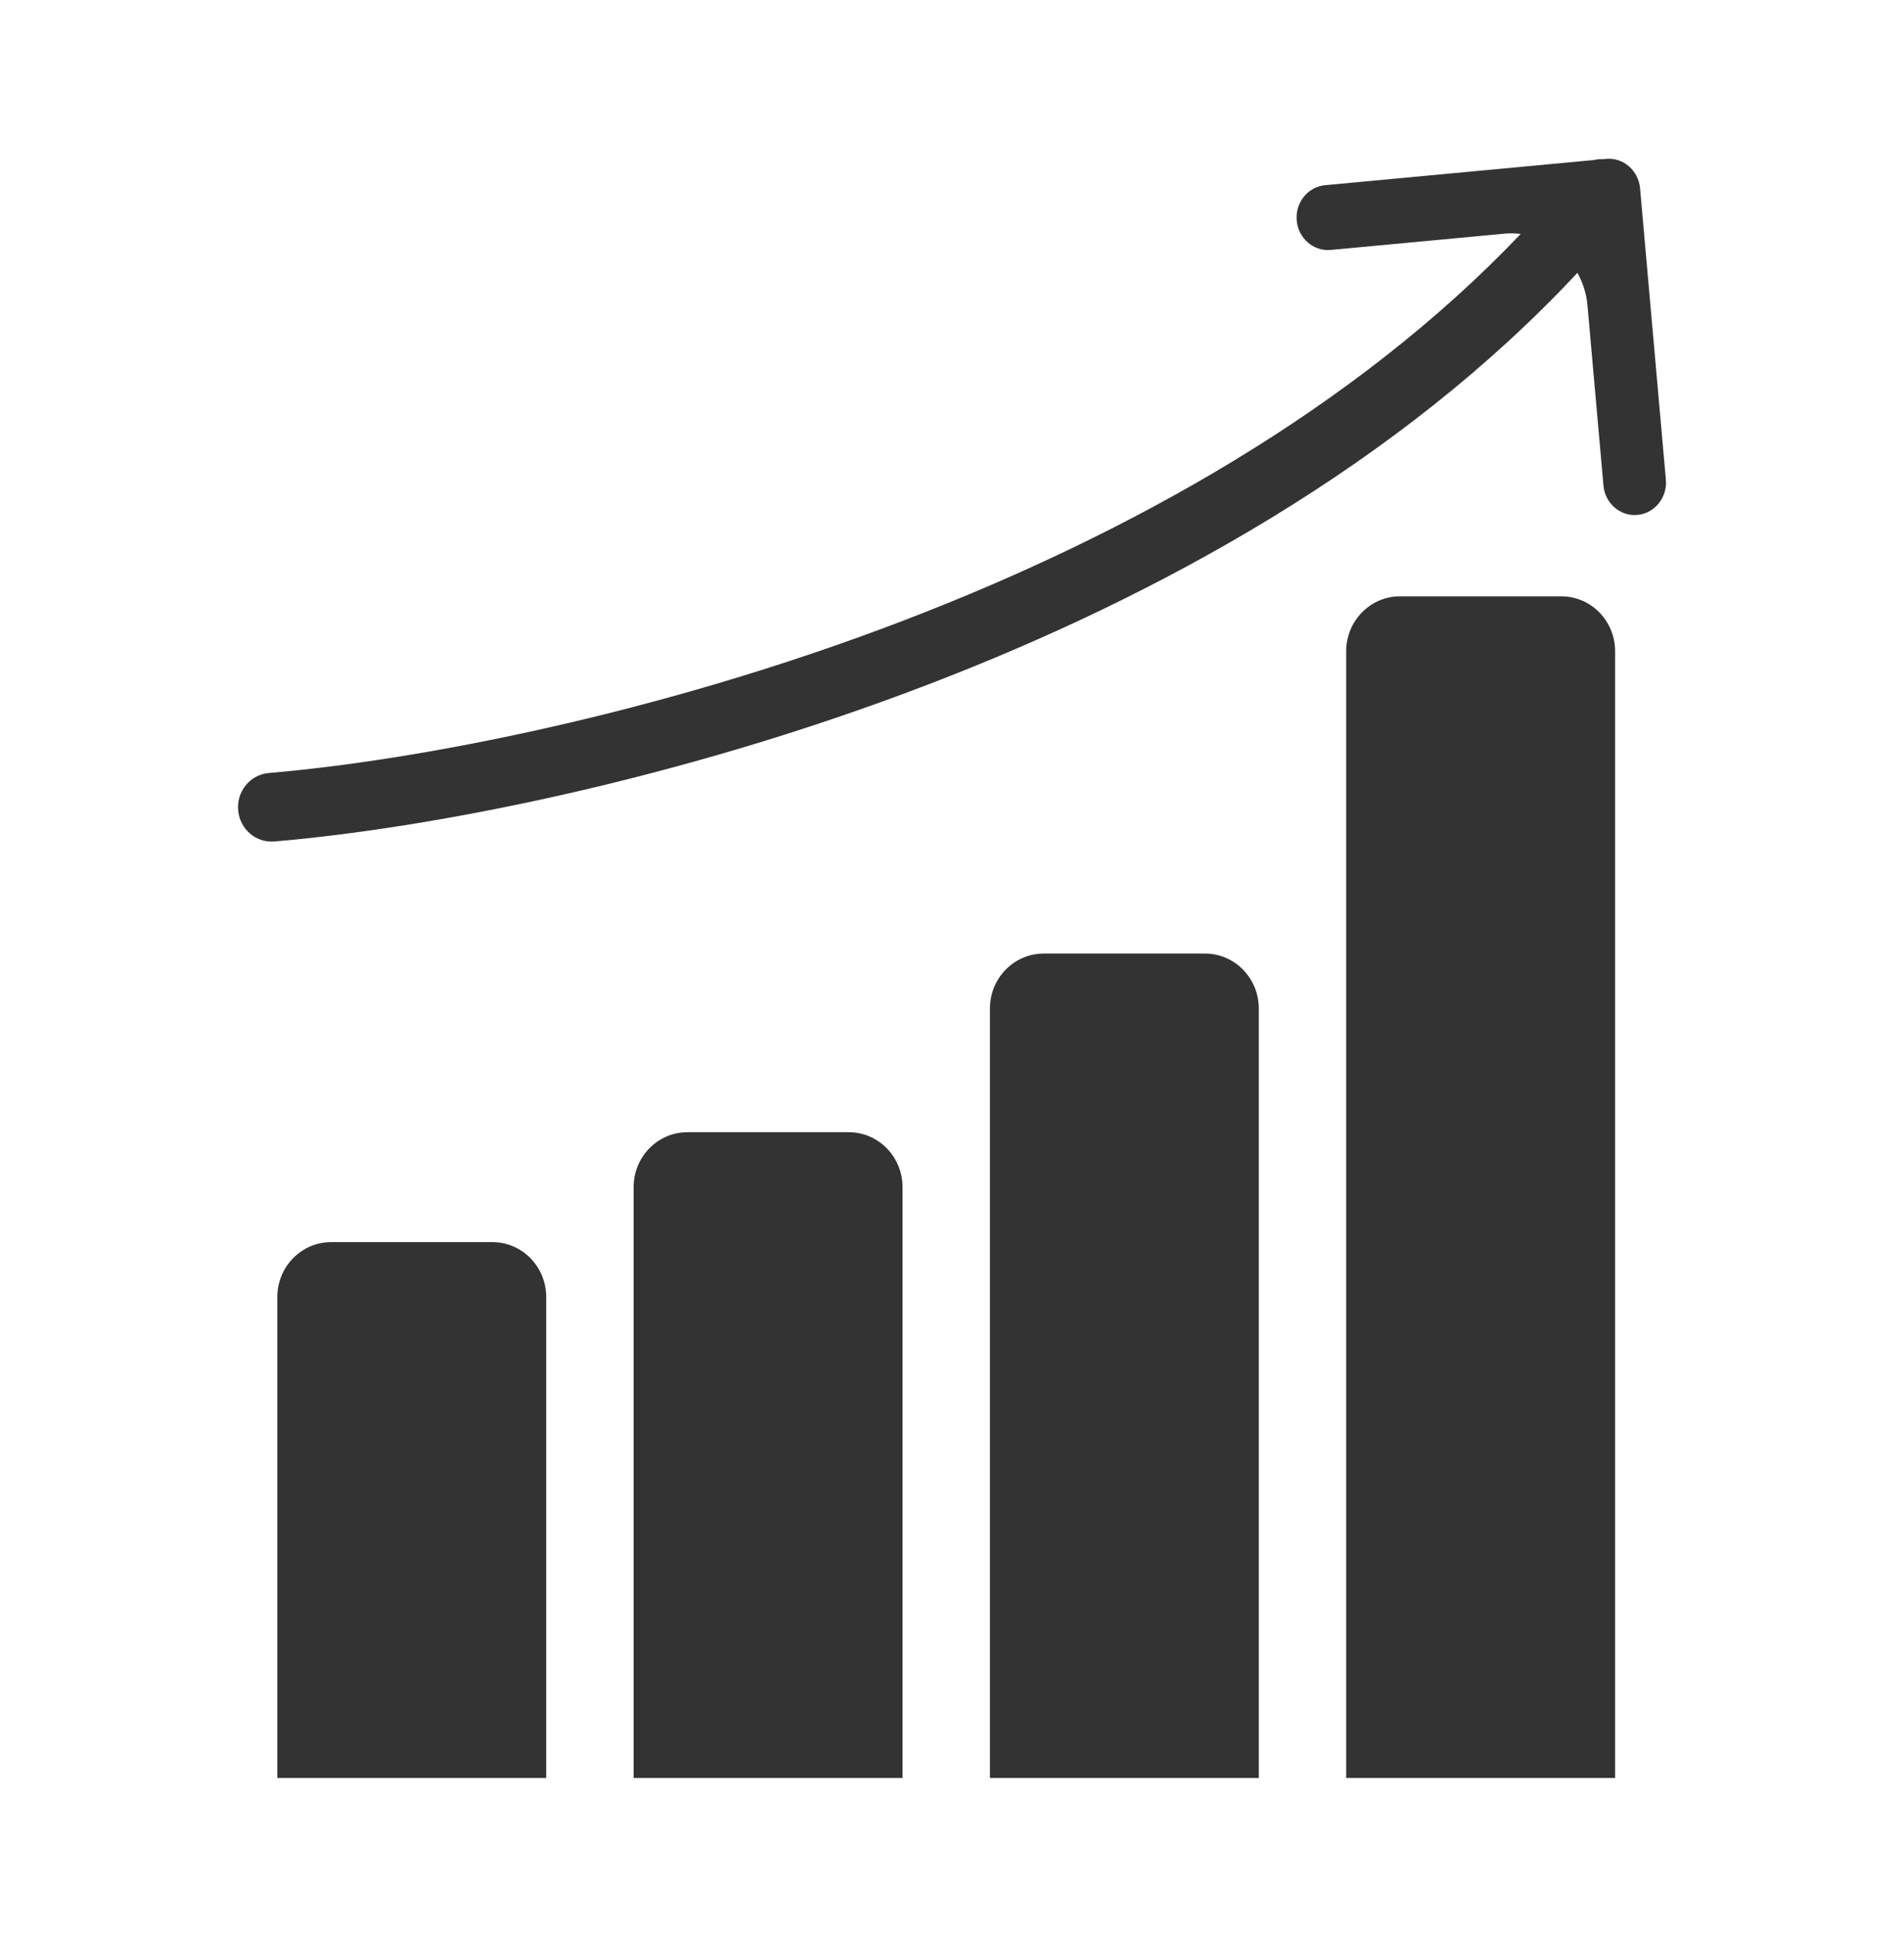 <svg width="60" height="61" viewBox="0 0 60 61" fill="none" xmlns="http://www.w3.org/2000/svg">
<path d="M8.739 40.853C8.739 39.897 9.498 39.122 10.434 39.122H15.518C16.454 39.122 17.213 39.897 17.213 40.853V56H8.739V40.853Z" fill="#333333"/>
<path d="M19.967 37.391C19.967 36.435 20.726 35.66 21.662 35.66H26.746C27.682 35.66 28.441 36.435 28.441 37.391V56H19.967V37.391Z" fill="#333333"/>
<path d="M31.195 31.765C31.195 30.809 31.953 30.034 32.889 30.034H37.974C38.91 30.034 39.668 30.809 39.668 31.765V56H31.195V31.765Z" fill="#333333"/>
<path d="M42.422 20.513C42.422 19.557 43.181 18.782 44.117 18.782H49.201C50.137 18.782 50.896 19.557 50.896 20.513V56H42.422V20.513Z" fill="#333333"/>
<path fill-rule="evenodd" clip-rule="evenodd" d="M51.683 5.932C51.633 5.369 51.152 4.953 50.609 5.004L50.52 5.013C50.423 5.008 50.326 5.017 50.232 5.04L41.756 5.833C41.213 5.884 40.813 6.382 40.863 6.945C40.913 7.508 41.394 7.923 41.937 7.872L47.405 7.36C47.578 7.344 47.751 7.347 47.921 7.369C42.659 12.897 35.541 16.835 28.509 19.531C20.68 22.533 13.062 23.957 8.471 24.347C7.888 24.396 7.455 24.919 7.504 25.515C7.552 26.11 8.064 26.553 8.647 26.503C13.421 26.097 21.232 24.633 29.254 21.557C36.554 18.758 44.116 14.591 49.708 8.593C49.883 8.905 49.994 9.256 50.026 9.624L50.529 15.291C50.578 15.854 51.059 16.269 51.602 16.218C52.146 16.167 52.546 15.67 52.496 15.107L51.683 5.932Z" fill="#333333"/>
</svg>
